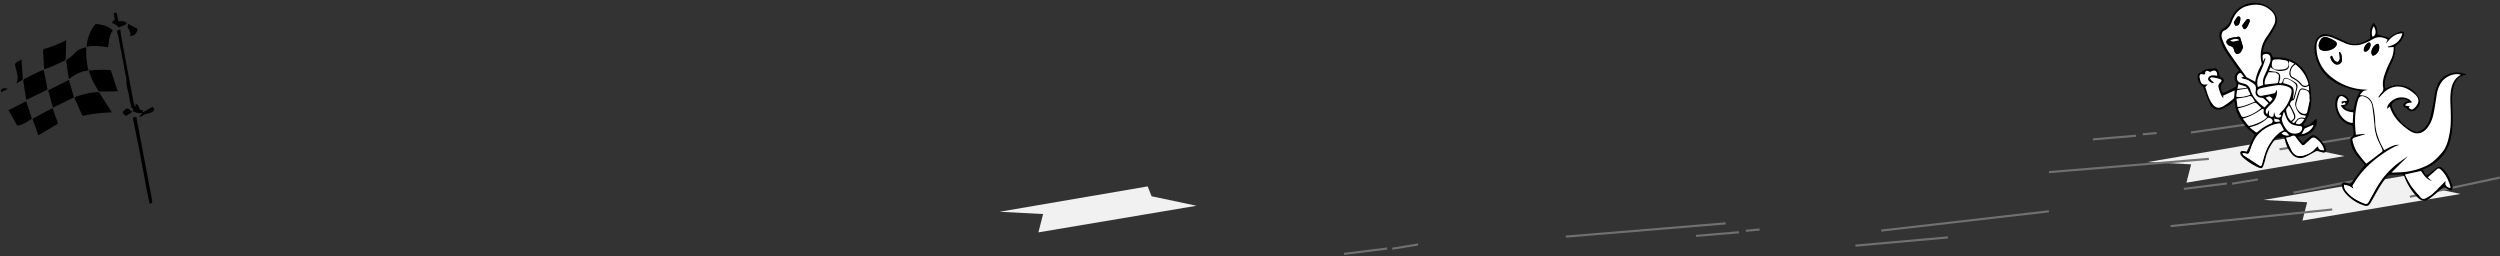 <svg xmlns="http://www.w3.org/2000/svg" width="1164.073" height="119.407" viewBox="0 0 1164.073 119.407"><rect x="0" y="0" width="1164.073" height="119.407" fill="#333333" stroke="none"/><defs><style>.a{fill:#f1f1f1;mix-blend-mode:multiply;isolation:isolate;}.b{fill:none;stroke:#707070;}.c{fill:#fff;}</style></defs><g transform="translate(384.935 0)"><g transform="translate(62.074 0)"><path class="a" d="M19.625,14.595l69.645,6.443L69.977,14.769,74.306,7.1,0,0,19.042,9.681Z" transform="matrix(-0.966, 0.259, -0.259, -0.966, 644.673, 72.67)"/><path class="a" d="M19.625,14.595l69.645,6.443L69.977,14.769,74.306,7.1,0,0,19.042,9.681Z" transform="matrix(-0.966, 0.259, -0.259, -0.966, 110.118, 95.807)"/><path class="a" d="M19.625,14.595l69.645,6.443L69.977,14.769,74.306,7.1,0,0,19.042,9.681Z" transform="matrix(-0.966, 0.259, -0.259, -0.966, 698.693, 90.308)"/><line class="b" y1="10.374" x2="75.011" transform="matrix(-0.999, -0.035, 0.035, -0.999, 638.593, 107.906)"/><line class="b" x1="78.089" y2="8.977" transform="translate(428.926 98.393)"/><line class="b" x1="43.089" y2="3.833" transform="translate(416.926 110.537)"/><line class="b" y1="8.778" x2="74.213" transform="matrix(-0.999, -0.035, 0.035, -0.999, 581.183, 82.745)"/><line class="b" y1="8.778" x2="74.213" transform="matrix(-0.999, -0.035, 0.035, -0.999, 356.183, 112.776)"/><line class="b" y1="11.172" x2="55.859" transform="matrix(-0.999, -0.035, 0.035, -0.999, 670.207, 71.481)"/><line class="b" y1="10.374" x2="44.688" transform="matrix(-0.999, -0.035, 0.035, -0.999, 665.523, 91.28)"/><line class="b" y1="10.374" x2="41.496" transform="matrix(-0.999, -0.035, 0.035, -0.999, 716.564, 93.062)"/><line class="b" y1="8.778" x2="48.678" transform="matrix(-0.999, -0.035, 0.035, -0.999, 621.782, 63.402)"/><line class="b" y1="2.394" x2="11.97" transform="matrix(-0.999, -0.035, 0.035, -0.999, 604.227, 85.945)"/><line class="b" y1="2.394" x2="11.97" transform="matrix(-0.999, -0.035, 0.035, -0.999, 213.227, 116.222)"/><line class="b" y1="3.192" x2="19.95" transform="matrix(-0.999, -0.035, 0.035, -0.999, 589.76, 88.634)"/><line class="b" y1="3.192" x2="19.95" transform="matrix(-0.999, -0.035, 0.035, -0.999, 198.76, 118.911)"/><g transform="translate(635.611 79.867) rotate(-177)"><path d="M31.748,54.027A9.291,9.291,0,0,1,30.635,58.8c-.71,1.439-1.6,2.789-2.355,4.207a30.484,30.484,0,0,0-1.906,3.941A5.718,5.718,0,0,0,27.657,72.9c5.477,6.343,16.293,4.537,19.465-3.2a11.077,11.077,0,0,0,.54-1.283,6.472,6.472,0,0,1,3.162-4.4c1.693-.951,1.889-2.851,1.388-4.692a21.439,21.439,0,0,0-3.89-7.11c-1.885-2.518-3.862-4.968-5.837-7.5.266-.236.532-.456.779-.694a3.5,3.5,0,0,0,.509-4.419c-.667-1.019-.681-1.994.3-2.657A48.207,48.207,0,0,1,49,34.174c.191-.1.833.215.929.467.519,1.356,1.039,2.672-.162,4.078a1.427,1.427,0,0,0,.68,2.485,1.678,1.678,0,0,1,1.185,1.547,4.6,4.6,0,0,0,.571,1.481,1.794,1.794,0,0,0,2.163,1c1.111-.377,2.321-.229,3.314-.565,1.284-.435,2.324-1.585,3.58-2.269.186-.1.251-.5.29-.778a5.568,5.568,0,0,0-2.536-5.038,2.023,2.023,0,0,1-.635-.923c-1.073-2.37-1.966-4.839-3.225-7.1a4.26,4.26,0,0,0-5.9-1.864,19.878,19.878,0,0,0-3.265,2.009A27.279,27.279,0,0,0,43.8,30.651,16.6,16.6,0,0,0,40.275,21.9a21.018,21.018,0,0,0-6.624-6.335c1.1-2.783,2.15-5.461,3.236-8.216.538.057,1.168.173,1.8.181,1.074.012,1.519-.688,1-1.627a4.819,4.819,0,0,0-1.1-1.294A27.323,27.323,0,0,0,31,.23c-1.272-.517-1.88-.171-2.22,1.137a29.651,29.651,0,0,0-.767,3.344,20.83,20.83,0,0,1-3.97,8.928,2.306,2.306,0,0,1-1.194.691c-.881.269-1.792.441-2.879.7-.247-.643-.54-1.388-.819-2.139a13.641,13.641,0,0,0-3.288-5.582A5.094,5.094,0,0,0,9.653,6.285c-1.683.842-3.232,1.95-4.869,2.89A1.786,1.786,0,0,1,3.676,9.3a18.471,18.471,0,0,0-2.367-.53,1.157,1.157,0,0,0-1.22,1.651A6.738,6.738,0,0,0,1.27,12.8a22.547,22.547,0,0,0,3.273,3.07c1.392,1.06,2.322.909,3.619-.276.475-.435.957-.863,1.411-1.318s.868-.932,1.421-1.531l2.674,2.8c-.865.124-1.449.2-2.029.293-2.867.481-6.753,3.192-6.58,7.229a5.015,5.015,0,0,0,.329,1.145,3.5,3.5,0,0,0,.96-.679A7.36,7.36,0,0,1,10.28,20.7a.948.948,0,0,1,.793.181.781.781,0,0,1-.01.728C8.018,26.472,7.658,31.742,8.627,37.228A21.085,21.085,0,0,0,11.25,45a14.345,14.345,0,0,0,11.831,6.9,13.89,13.89,0,0,0,2.573-.016c.978-.112,1.65-.059,1.986,1.109.269.936,1.682,1.42,2.95,1.262C30.937,54.21,31.28,54.12,31.748,54.027Zm2.927-13.956c1.314.593,2.572,1.149,3.817,1.732a1.669,1.669,0,0,1,.561.477c3.047,3.83,6.165,7.608,9.089,11.53a31.179,31.179,0,0,1,2.873,5.252c.726,1.517.5,3.379-.677,4-2.107,1.111-2.979,2.908-3.545,5.025a10.182,10.182,0,0,1-.721,1.672A9.639,9.639,0,0,1,40.4,75c-4.2,1.451-8.208,1.312-11.682-1.849a5.3,5.3,0,0,1-1.368-6.26,50.1,50.1,0,0,1,2.907-5.353,14.971,14.971,0,0,0,1.923-12.523,1.41,1.41,0,0,1,.031-.93A21.907,21.907,0,0,0,34.675,40.071ZM20.159,18.252a15.637,15.637,0,0,0,2.273-1.545,21.638,21.638,0,0,0,6.046-10.19c.391-1.522.7-3.066,1.061-4.595.129-.544.33-1.134,1.068-.719q3.817,2.148,7.6,4.367c.286.169.44.56.656.849a3.407,3.407,0,0,1-1.7-.026c-.93-.263-1.306-.037-1.624.982-.919,2.946-1.526,6.051-3.716,8.458a16.5,16.5,0,0,1-9.035,5.4,1.17,1.17,0,0,1-.987-.264C21.187,20.1,20.687,19.151,20.159,18.252Zm4.96,8.1a4.418,4.418,0,0,0,.194-1.277c-.107-.752.337-.88.868-.9a1.133,1.133,0,0,1,1.274,1.151c.046.577.01,1.16.01,1.74l.2.049.715-1.891a1.948,1.948,0,0,1,.143,2.79,22.829,22.829,0,0,1-1.981,2.247A8.191,8.191,0,0,0,24.3,34.69a10.485,10.485,0,0,0,.156,2.164c.433-.762.605-1.525.978-1.641,1.939-.6,3.919-1.094,5.909-1.512a1.551,1.551,0,0,1,2.013,1.139,1.627,1.627,0,0,1-1.139,2.193,66.54,66.54,0,0,1-6.835,1.716,10.688,10.688,0,0,1-6.133-.281c-1.523-.631-1.853-1.172-1.66-2.8a17.03,17.03,0,0,1,4.27-9.076c.313-.368.578-.777.971-1.311H21.812a1.156,1.156,0,0,1,1.268-1.314C24.744,23.909,24.615,25.306,25.119,26.355ZM52.478,41.938c.629.033,1.124.1,1.613.072a3.325,3.325,0,0,0,1.555-.263,2.218,2.218,0,0,0,1.044-1.377c.04-1.092-1.695-2.239-2.983-1.931a16.6,16.6,0,0,0,1.482,1.282,4.293,4.293,0,0,1,.588.813c-.282.173-.577.511-.842.488a17.116,17.116,0,0,1-3.339-.488c-1.507-.439-1.567-.723-.5-1.933a2.05,2.05,0,0,0,.475-2.171c-.382-1.111-.8-2.216-1.283-3.285a8.452,8.452,0,0,0-1.008-1.4l-.217.129c.063.334.126.668.173.917l-5.164,2.665c0-.968-.024-1.963.014-2.955a1.33,1.33,0,0,1,.307-.881A35.6,35.6,0,0,1,49,27.837c2.019-1.223,3.49-.928,4.9.706,2,2.312,2.787,5.242,3.84,7.791l-1.117,1.325c2.594-.395,3.149-.054,3.83,2.4a5.359,5.359,0,0,1,.205.942c.081.921-.517,1.5-1.388,1.208s-1.066.012-1.139.8c-.078.831-.66,1.124-1.455.8-.326-.132-.63-.319-.944-.481l.049.262c-.678.228-1.422.75-2.018.616C52.818,44,52.6,43,52.478,41.938ZM18.926,14.75c-.7.189-1.052.26-1.383.377a8.364,8.364,0,0,0-.979.428c-1.245.631-1.607.454-2.464-.708a28.184,28.184,0,0,0-2.556-2.852c-.481-.5-.967-.413-1.461.131-.863.951-1.8,1.835-2.7,2.751a1.627,1.627,0,0,1-2.312.241A10.274,10.274,0,0,1,1.482,11.37a12.8,12.8,0,0,1-.5-1.461c1.761-.3,2.764.279,2.873,1.684a6.685,6.685,0,0,0,1.067-.97A10.778,10.778,0,0,1,9.661,7.249C12.352,6.014,14.354,6.426,16,8.9A50.867,50.867,0,0,1,18.926,14.75ZM9.365,37.2c.73.262,1.26.462,1.8.643,1.728.586,2.594.228,3.127-1.509a46.631,46.631,0,0,0,1.245-5.095c.293-1.567-1.468-4.756-2.947-5.364a10.529,10.529,0,0,0-2.255-.4c.25-1.059.268-1.142.949-.995a3.025,3.025,0,0,0,3.258-1.324c.345-.449.714-.88,1.13-1.388l.928.469c-1.727,1.652-1.888,2.365-.849,4.362.683,1.311,1.485,2.56,2.3,3.951-.337.574-.41,1.6-1.56,1.841-.234.049-.466.536-.538.856-.37,1.638-.7,3.284-1.018,4.933a2.111,2.111,0,0,0,.861,2.374,19.45,19.45,0,0,0,3.718,1.837c1.5.5,2.082.079,2.449-1.476.22-.93.727-1.1,1.566-.853-.129.682-.3,1.3-.358,1.936-.194,2.248.654,3.175,2.874,3.266.8.032,1.587.145,2.512.233l-.662,1.654a12.286,12.286,0,0,0-2.673-1.346,7.969,7.969,0,0,0-3.084,0c-2.518.456-3.109,1.4-2.726,3.979a5.374,5.374,0,0,1,0,.651l-2.529-1.036a5.32,5.32,0,0,0,2.1-4.146,2.508,2.508,0,0,0-1.7-2.783,11.249,11.249,0,0,1-2.879-1.815c-1.378-1.365-2.588-2.823-4.748-1.127Zm-.35-4.092-.19-.032c.318-2,.613-4.01.983-6a1.152,1.152,0,0,1,.735-.708c2.15-.523,4.9,2.313,4.467,4.67-.343,1.856-.877,3.676-1.312,5.516a1.233,1.233,0,0,1-1.514,1c-2.3-.193-2.98-.878-3.1-3.159Q9.048,33.75,9.015,33.108Zm20.7-4.766c3.076,1.994,5.668,4.327,6.972,7.795a3.929,3.929,0,0,0,3.132,2.733c.526.1,1.041.253,1.565.364a2.155,2.155,0,0,1,1.826,1.73,2.577,2.577,0,0,1-.882,2.6.855.855,0,0,1-.809.1A18.512,18.512,0,0,1,40.1,42.046l1.222-.408a2.542,2.542,0,0,0-1.107-.505,9.622,9.622,0,0,1-2.473-.647c-2.929-1.7-3.845-1.764-3.491-4.958.184-1.66-1.006-2.706-2.7-2.775a2.227,2.227,0,0,1-1.191-.28c-.849-.637-1.62-1.376-2.418-2.074Zm-1.531-4.293c1.063-1.958,6.161-4.187,8.085-4.648a.685.685,0,0,1,.567.122c.87.951,1.709,1.929,2.68,3.041a28.243,28.243,0,0,0-8.445,4.781c-.672.542-1.086.326-1.044-.513A2.385,2.385,0,0,0,28.184,24.048ZM16.357,49.066a16.874,16.874,0,0,1-6.379-8.438.836.836,0,0,1,.007-.673,2.131,2.131,0,0,1,2.753-.152,13.6,13.6,0,0,0,4.654,3.352,1.854,1.854,0,0,1,.958,1.024A4.614,4.614,0,0,1,16.357,49.066Zm15.032.862.2.054c.088.737.2,1.472.247,2.212a.8.8,0,0,1-.278.616c-1.308.875-3.163.446-3.322-1.052a5.664,5.664,0,0,1-.094-1.9c.324-1.269.863-2.482,1.247-3.738.729-2.391,2.292-4.606,1.487-7.369l2.43-1.038a7.608,7.608,0,0,1-.052,4.774c-.575,1.8-1.325,3.544-1.927,5.336-.366,1.09-.6,2.227-.887,3.343l.353.084Zm10.683-22.75c-1.457.5-2.655.849-3.8,1.318-1.187.483-2.317,1.105-3.5,1.61a1.287,1.287,0,0,1-1.037.043c-.884-.653-1.69-1.409-2.527-2.128a18.787,18.787,0,0,1,7.884-4.645,1.244,1.244,0,0,1,1.069.309C40.848,24.789,41.423,25.964,42.072,27.178Zm-21.488-.349c-.227-.463-.329-.638-.4-.825-1.723-4.454-3.068-5.393-7.762-5.491a.915.915,0,0,1-.676-.559,2.324,2.324,0,0,1,1.065-2.4,4.787,4.787,0,0,1,5.4.353,10.847,10.847,0,0,1,3.131,5.019,1.976,1.976,0,0,1-.026.9c-.11.614-.256,1.222-.4,1.829C20.847,25.963,20.748,26.262,20.584,26.829Zm4.24,24.135c-.57,0-1.036.034-1.5-.007-.853-.076-1.706-.168-2.549-.312a1.277,1.277,0,0,1-.8-.427,2.324,2.324,0,0,1,1.136-3.54A12.573,12.573,0,0,1,25,46.249a2.145,2.145,0,0,1,2.353,2.234c-.061,2.142-.213,2.3-2.313,2.461C24.933,50.952,24.826,50.964,24.824,50.964Zm5.3-11.974c.55,2.281-.818,3.947-1.4,5.8-1,.018-1.994.037-2.99.053-.143,0-.324.039-.421-.032-.513-.372-1.36-.719-1.432-1.178a12.466,12.466,0,0,1,.149-3.23c.021-.192.366-.456.6-.5C26.407,39.582,28.2,39.3,30.121,38.99Zm4.209-8.209c2.656-1.107,5.008-2.577,7.935-2.883q.373,1.989.715,3.816c-1.472.311-2.8.577-4.113.876-.9.2-1.952.854-2.648.578C35.458,32.865,35.03,31.726,34.33,30.781Zm1.8-12.1c-.771.284-1.237.452-1.7.628a15.249,15.249,0,0,0-5.884,3.593c-.442.465-.758.928-1.6.618-.811-.3-1.315-.7-1.292-1.55a1.141,1.141,0,0,1,.454-.861A21.874,21.874,0,0,0,32.318,16.8c.169-.176.624-.324.781-.225C34.074,17.191,35,17.883,36.132,18.684Zm.456,15.2c2.674-1.148,5.164-1.614,6.532-1.191-.077,1.021-.156,2.071-.226,3.008l-4.816,1.014c-.384-.706-.793-1.454-1.2-2.2C36.784,34.327,36.705,34.134,36.588,33.882ZM21.57,40.094c.085,1.93-.6,2.566-2.332,1.9a11.419,11.419,0,0,1-3.175-1.906,2.434,2.434,0,0,1-.619-1.9c.2-1.59.63-3.152.991-4.719a3.408,3.408,0,0,1,.36-.723C15.917,38.6,16.752,38.99,21.57,40.094ZM17.058,22.7c1.632,1.205,2.138,3,2.51,4.74.136.634-.641,1.463-1.094,2.4a9.436,9.436,0,0,1-.871-1.08c-.5-.9-.978-1.814-1.434-2.737C15.4,24.459,15.556,23.864,17.058,22.7ZM11.8,16.781c-.353.759-.712,1.551-1.09,2.333a1.017,1.017,0,0,1-.366.465c-1.277.647-2.568,1.267-3.824,1.881C6.8,19.452,9.248,17.3,11.8,16.781Zm3.049,4.877c-.911,2.173-2.012,2.784-3.928,2.181C12.189,21.377,12.978,20.938,14.852,21.658Zm23.761,15.8.015-.49L42.79,36.3c-.166.9-.272,1.474-.4,2.191ZM29.4,32.877c-1.689.959-2.059.9-3.2-.454l1.132-1.52Zm-11.811-16.9a3.81,3.81,0,0,1,3.576.683C19.679,17.913,19.312,17.845,17.585,15.976Zm7.29,7.579c-.635-.878-2.236.17-2.638-1.345C24.7,21.623,24.886,21.711,24.875,23.555Z" transform="translate(0)"/><path class="c" d="M7.817,0a21.907,21.907,0,0,1-2.46,8.01,1.41,1.41,0,0,0-.031.93A14.971,14.971,0,0,1,3.4,21.464,50.1,50.1,0,0,0,.5,26.817a5.3,5.3,0,0,0,1.368,6.26c3.474,3.161,7.484,3.3,11.682,1.849a9.639,9.639,0,0,0,5.669-5.239,10.183,10.183,0,0,0,.721-1.672c.566-2.118,1.438-3.915,3.545-5.025,1.175-.619,1.4-2.481.677-4a31.183,31.183,0,0,0-2.873-5.252c-2.925-3.922-6.042-7.7-9.089-11.53a1.668,1.668,0,0,0-.561-.477C10.389,1.149,9.131.593,7.817,0ZM14.3,15.783a10.229,10.229,0,0,1,.968-2.377,2.421,2.421,0,0,1,1.7-.991c.477.03,1.171.775,1.3,1.317.3,1.235.785,2.06,2.135,2.256a2.645,2.645,0,0,1,1.091.655,1.407,1.407,0,0,1,0,2.424,4.2,4.2,0,0,1-1.417.713c-1,.272-2.038.381-3.026.674-.62.184-1.015.011-1.218-.5C15.284,18.574,14.8,17.169,14.3,15.783ZM15.317,25.7c-.645,1-1.227,2-1.92,2.908a1.2,1.2,0,0,1-1.072.372,1.159,1.159,0,0,1-.526-1.01,16.652,16.652,0,0,1,1.285-3.073c.205-.372.991-.835,1.191-.716C14.693,24.426,14.9,25.034,15.317,25.7Zm3.91,1.266a19.305,19.305,0,0,1-1.377,2.544c-.58.776-1.514.567-1.591-.389a6.385,6.385,0,0,1,.515-2.837,1.751,1.751,0,0,1,1.477-.7C18.581,25.614,18.838,26.377,19.227,26.963Z" transform="translate(26.858 40.071)"/><path class="c" d="M0,17.189c.529.9,1.029,1.845,1.636,2.715a1.17,1.17,0,0,0,.987.264,16.5,16.5,0,0,0,9.035-5.4c2.19-2.406,2.8-5.511,3.716-8.457.318-1.019.693-1.245,1.624-.982a3.408,3.408,0,0,0,1.7.026c-.215-.288-.37-.68-.656-.849Q14.268,2.285,10.448.14C9.71-.275,9.509.314,9.38.859c-.364,1.529-.67,3.072-1.061,4.595a21.638,21.638,0,0,1-6.046,10.19A15.641,15.641,0,0,1,0,17.189Z" transform="translate(20.159 1.064)"/><path class="c" d="M7.58,2.39C7.076,1.34,7.206-.056,5.541,0A1.156,1.156,0,0,0,4.273,1.316H5.291c-.393.534-.658.943-.971,1.311A17.03,17.03,0,0,0,.05,11.7c-.193,1.627.137,2.167,1.66,2.8a10.688,10.688,0,0,0,6.133.281,66.535,66.535,0,0,0,6.835-1.716,1.627,1.627,0,0,0,1.139-2.193A1.551,1.551,0,0,0,13.8,9.735c-1.99.419-3.969.909-5.909,1.512-.372.116-.544.879-.978,1.641a10.488,10.488,0,0,1-.156-2.164A8.191,8.191,0,0,1,9.005,6.3a22.824,22.824,0,0,0,1.981-2.247,1.948,1.948,0,0,0-.143-2.79l-.715,1.891-.2-.049c0-.58.037-1.163-.009-1.74A1.133,1.133,0,0,0,8.643.215c-.531.018-.975.146-.868.9A4.417,4.417,0,0,1,7.58,2.39Z" transform="translate(17.539 23.966)"/><path class="c" d="M8.417,14.852c.117,1.06.339,2.058,1.291,2.273.6.134,1.34-.388,2.018-.616l-.049-.262c.314.163.618.349.944.482.794.321,1.377.028,1.455-.8.073-.785.268-1.09,1.139-.8s1.468-.287,1.388-1.208a5.363,5.363,0,0,0-.205-.942c-.681-2.459-1.237-2.8-3.83-2.4l1.117-1.325c-1.054-2.55-1.84-5.479-3.84-7.791C8.429-.177,6.958-.472,4.939.751A35.608,35.608,0,0,0,.328,4.536a1.33,1.33,0,0,0-.307.881C-.016,6.41.007,7.4.007,8.372L5.171,5.707c-.047-.249-.11-.583-.173-.917l.217-.129a8.452,8.452,0,0,1,1.008,1.4c.487,1.069.9,2.174,1.283,3.285a2.05,2.05,0,0,1-.475,2.171c-1.063,1.21-1,1.495.5,1.933a17.115,17.115,0,0,0,3.339.488c.265.022.561-.316.842-.488a4.292,4.292,0,0,0-.588-.813,16.589,16.589,0,0,1-1.482-1.282c1.288-.307,3.023.839,2.983,1.931a2.218,2.218,0,0,1-1.044,1.377,3.326,3.326,0,0,1-1.555.263C9.541,14.951,9.046,14.884,8.417,14.852Z" transform="translate(44.061 27.086)"/><path class="c" d="M17.944,8.176A50.869,50.869,0,0,0,15.02,2.322C13.372-.149,11.37-.561,8.679.674A10.778,10.778,0,0,0,3.94,4.048a6.684,6.684,0,0,1-1.067.97C2.764,3.613,1.761,3.039,0,3.334A12.8,12.8,0,0,0,.5,4.8,10.274,10.274,0,0,0,4.088,8.543,1.627,1.627,0,0,0,6.4,8.3c.9-.916,1.839-1.8,2.7-2.751.494-.544.979-.626,1.461-.131a28.177,28.177,0,0,1,2.556,2.852c.857,1.163,1.218,1.339,2.464.708a8.36,8.36,0,0,1,.979-.428C16.892,8.436,17.239,8.365,17.944,8.176Z" transform="translate(0.982 6.575)"/><path class="c" d="M0,15.435l.292,2.323c2.16-1.7,3.37-.238,4.748,1.127A11.25,11.25,0,0,0,7.918,20.7a2.508,2.508,0,0,1,1.7,2.783,5.32,5.32,0,0,1-2.1,4.146l2.529,1.036a5.375,5.375,0,0,0,0-.651c-.383-2.575.209-3.523,2.726-3.979a7.969,7.969,0,0,1,3.084,0,12.286,12.286,0,0,1,2.673,1.346l.662-1.654c-.924-.088-1.717-.2-2.512-.233-2.221-.091-3.068-1.019-2.874-3.266.054-.632.228-1.254.358-1.936-.839-.244-1.346-.078-1.566.853-.368,1.555-.951,1.979-2.449,1.476A19.452,19.452,0,0,1,6.43,18.787a2.112,2.112,0,0,1-.861-2.374c.317-1.649.648-3.3,1.019-4.933.072-.32.3-.807.538-.856,1.15-.24,1.223-1.267,1.56-1.841-.816-1.392-1.619-2.64-2.3-3.951-1.039-2-.878-2.711.849-4.362L6.3,0c-.415.508-.784.939-1.13,1.388A3.025,3.025,0,0,1,1.916,2.711c-.681-.147-.7-.064-.949.995a10.529,10.529,0,0,1,2.255.4c1.479.608,3.24,3.8,2.947,5.364a46.636,46.636,0,0,1-1.245,5.095c-.533,1.737-1.4,2.1-3.127,1.509C1.26,15.9.73,15.7,0,15.435Z" transform="translate(9.365 21.765)"/><path class="c" d="M.19,6.806q.034.642.068,1.284c.121,2.281.8,2.966,3.1,3.159a1.232,1.232,0,0,0,1.514-1c.435-1.839.97-3.66,1.312-5.516C6.62,2.376,3.868-.46,1.718.063A1.152,1.152,0,0,0,.983.771c-.37,1.993-.665,4-.983,6Z" transform="translate(8.826 26.302)"/><path class="c" d="M1.774,0,0,2.057c.8.7,1.57,1.437,2.418,2.074a2.227,2.227,0,0,0,1.191.28c1.7.069,2.888,1.115,2.7,2.775-.354,3.194.562,3.261,3.491,4.958a9.621,9.621,0,0,0,2.473.647,2.542,2.542,0,0,1,1.107.505l-1.222.408a18.5,18.5,0,0,0,1.416,1.614.855.855,0,0,0,.809-.1,2.577,2.577,0,0,0,.882-2.6,2.155,2.155,0,0,0-1.826-1.73c-.524-.111-1.039-.264-1.565-.364A3.929,3.929,0,0,1,8.746,7.794C7.442,4.327,4.85,1.994,1.774,0Z" transform="translate(27.941 28.342)"/><path class="c" d="M0,4.664A2.385,2.385,0,0,1,1.844,7.447c-.043.839.371,1.054,1.044.513a28.242,28.242,0,0,1,8.445-4.781C10.36,2.067,9.521,1.088,8.652.137A.685.685,0,0,0,8.085.015C6.161.477,1.063,2.705,0,4.664Z" transform="translate(28.184 19.385)"/><path class="c" d="M6.446,9.7A4.614,4.614,0,0,0,8.438,4.809,1.854,1.854,0,0,0,7.48,3.786,13.6,13.6,0,0,1,2.827.433,2.132,2.132,0,0,0,.074.585a.836.836,0,0,0-.007.673A16.874,16.874,0,0,0,6.446,9.7Z" transform="translate(9.911 39.37)"/><path class="c" d="M3.3,12.214,2.71,13.538l-.353-.084c.291-1.116.521-2.253.887-3.343C3.845,8.318,4.6,6.574,5.17,4.774A7.609,7.609,0,0,0,5.222,0L2.792,1.038C3.6,3.8,2.035,6.016,1.305,8.407.922,9.663.382,10.876.059,12.145a5.664,5.664,0,0,0,.094,1.9c.159,1.5,2.014,1.927,3.322,1.052a.8.8,0,0,0,.278-.616C3.706,13.74,3.593,13,3.5,12.268Z" transform="translate(28.09 37.715)"/><path class="c" d="M10.865,3.82C10.215,2.606,9.641,1.431,8.952.327A1.244,1.244,0,0,0,7.884.018,18.787,18.787,0,0,0,0,4.663c.836.719,1.643,1.476,2.527,2.128a1.287,1.287,0,0,0,1.037-.043c1.179-.505,2.309-1.127,3.5-1.61C8.21,4.67,9.408,4.319,10.865,3.82Z" transform="translate(31.208 23.358)"/><path class="c" d="M8.876,9.948c.163-.567.262-.865.334-1.17.144-.607.289-1.216.4-1.829a1.975,1.975,0,0,0,.026-.9A10.847,10.847,0,0,0,6.505,1.027,4.787,4.787,0,0,0,1.1.674a2.324,2.324,0,0,0-1.065,2.4.915.915,0,0,0,.676.559c4.694.1,6.039,1.037,7.762,5.491C8.547,9.31,8.649,9.485,8.876,9.948Z" transform="translate(11.708 16.881)"/><path class="c" d="M5.254,4.724s.108-.012.215-.02c2.1-.158,2.252-.319,2.313-2.461A2.145,2.145,0,0,0,5.429.009a12.572,12.572,0,0,0-3.881.43A2.324,2.324,0,0,0,.412,3.979a1.277,1.277,0,0,0,.8.427c.843.144,1.7.236,2.549.312C4.218,4.758,4.685,4.724,5.254,4.724Z" transform="translate(19.57 46.24)"/><path class="c" d="M6.309,0C4.389.314,2.594.593.807.918c-.23.042-.574.307-.6.5a12.463,12.463,0,0,0-.149,3.23C.135,5.1.982,5.451,1.5,5.823c.1.07.278.034.421.032,1-.016,1.994-.035,2.99-.053C5.49,3.947,6.858,2.281,6.309,0Z" transform="translate(23.813 38.99)"/><path class="c" d="M0,2.883c.7.945,1.128,2.084,1.888,2.386.7.276,1.746-.373,2.648-.578,1.317-.3,2.642-.564,4.113-.876Q8.307,1.986,7.935,0C5.008.306,2.656,1.776,0,2.883Z" transform="translate(34.33 27.897)"/><path class="c" d="M10.475,2.142C9.344,1.341,8.416.649,7.442.032c-.157-.1-.612.049-.782.225A21.874,21.874,0,0,1,.455,4.571,1.141,1.141,0,0,0,0,5.432c-.023.854.482,1.251,1.292,1.55.838.309,1.155-.153,1.6-.618A15.249,15.249,0,0,1,8.774,2.771C9.238,2.595,9.7,2.427,10.475,2.142Z" transform="translate(25.657 16.542)"/><path class="c" d="M0,1.345c.117.252.2.444.294.626.4.751.813,1.5,1.2,2.2L6.306,3.162c.07-.937.15-1.987.226-3.008C5.164-.269,2.674.2,0,1.345Z" transform="translate(36.588 32.538)"/><path class="c" d="M6.14,7.348C1.321,6.244.486,5.856,1.364,0A3.406,3.406,0,0,0,1,.723C.644,2.29.217,3.852.014,5.442a2.434,2.434,0,0,0,.619,1.9A11.419,11.419,0,0,0,3.808,9.244C5.537,9.913,6.225,9.278,6.14,7.348Z" transform="translate(15.43 32.746)"/><path class="c" d="M1.343,0c-1.5,1.167-1.66,1.762-.89,3.319.456.923.932,1.838,1.434,2.737a9.439,9.439,0,0,0,.871,1.08c.454-.932,1.23-1.762,1.094-2.4C3.481,3,2.975,1.205,1.343,0Z" transform="translate(15.715 22.697)"/><path class="c" d="M5.28,0C2.724.521.282,2.671,0,4.679,1.256,4.065,2.547,3.446,3.824,2.8a1.016,1.016,0,0,0,.366-.465C4.568,1.551,4.927.759,5.28,0Z" transform="translate(6.523 16.781)"/><path class="c" d="M3.928.313C2.054-.407,1.266.032,0,2.494,1.916,3.1,3.017,2.486,3.928.313Z" transform="translate(10.924 21.345)"/><path class="c" d="M0,1.152,3.771,2.191C3.9,1.474,4.01.9,4.176,0L.015.662Z" transform="translate(38.613 36.303)"/><path class="c" d="M3.2,1.974,1.132,0,0,1.52C1.144,2.877,1.514,2.933,3.2,1.974Z" transform="translate(26.193 30.903)"/><path class="c" d="M0,.181C1.727,2.051,2.094,2.119,3.576.864A3.81,3.81,0,0,0,0,.181Z" transform="translate(17.585 15.795)"/><path class="c" d="M2.638,1.667C2.649-.177,2.46-.265,0,.322.4,1.837,2,.789,2.638,1.667Z" transform="translate(22.237 21.888)"/><path d="M0,3.37C.506,4.756.989,6.161,1.537,7.541c.2.511.6.683,1.218.5.988-.293,2.03-.4,3.026-.674A4.2,4.2,0,0,0,7.2,6.654a1.407,1.407,0,0,0,0-2.424A2.645,2.645,0,0,0,6.1,3.575c-1.35-.2-1.839-1.021-2.135-2.256C3.839.777,3.145.031,2.668,0a2.421,2.421,0,0,0-1.7.991A10.229,10.229,0,0,0,0,3.37ZM6.141,6.115c-1.921,1.067-3.7,1.2-4.1.271C3.377,6.292,4.564,5.182,6.141,6.115Z" transform="translate(41.153 52.483)"/><path d="M3.532,1.539C3.112.876,2.908.267,2.49.019,2.29-.1,1.5.363,1.3.735A16.65,16.65,0,0,0,.014,3.808,1.159,1.159,0,0,0,.54,4.819a1.2,1.2,0,0,0,1.072-.372C2.3,3.534,2.887,2.537,3.532,1.539Z" transform="translate(38.643 64.229)"/><path d="M2.982,1.385C2.593.8,2.336.036,2.007,0A1.751,1.751,0,0,0,.53.7,6.385,6.385,0,0,0,.014,3.541C.091,4.5,1.025,4.705,1.6,3.929A19.3,19.3,0,0,0,2.982,1.385Z" transform="translate(43.103 65.649)"/><path class="c" d="M4.1.371C2.52-.562,1.333.548,0,.642.4,1.576,2.176,1.438,4.1.371Z" transform="translate(43.197 58.228)"/></g><g transform="translate(698.281 98.163) rotate(-177)"><path d="M26.572,49.87a9.982,9.982,0,0,0,1.768-1.1c.791-.744.544-1.591-.436-2.072a13.041,13.041,0,0,1-1.444-.924,2.526,2.526,0,0,0-3.555.2c-1.941,1.908-2.419,3.629-.924,5.917a10.808,10.808,0,0,0,15.168,3.254A2.195,2.195,0,0,1,37.542,55a8.687,8.687,0,0,1,.033,5.09c-.7,2.425-1.473,4.84-2.395,7.189a14.251,14.251,0,0,0-1.252,7.051,1.478,1.478,0,0,1-.58,1.072,9.258,9.258,0,0,0-2.987,4.283,2.811,2.811,0,0,0,.1,2.062c.139.265,1.257.252,1.787.026a23.733,23.733,0,0,0,3.485-1.907,5.981,5.981,0,0,0,1.14-1.169L42.545,80c.181,1.736.141,3.8,2.092,5.32a7.879,7.879,0,0,0,1.308-3.342,8.166,8.166,0,0,0-.033-2.175c-.22-1.835-.218-1.791,1.425-2.793,2.954-1.8,5.99-2.727,9.386-1.274,1.9.814,3.813,1.624,5.764,2.312a14.386,14.386,0,0,0,3.568.807A4.589,4.589,0,0,0,71.208,75.1a12.2,12.2,0,0,0-.478-6.905c-2.7-8.724-9.367-12.556-17.689-14.327-1.232-.262-2.494-.388-3.789-.584C49.816,51.873,50.5,50.472,50.93,49s.6-3,.9-4.542a4.443,4.443,0,0,1,4.521,1.266A2.458,2.458,0,0,0,54.4,47.383a2.015,2.015,0,0,0,.715,2.686,3.5,3.5,0,0,0,3.624.849c1.257-.536,1.542-1.77,1.684-3.058.483-4.377-3-10.108-7.857-10.685-.334-.039-.759-.551-.874-.925a16.986,16.986,0,0,1-.37-2.267c-.15-.922-.363-1.82.877-2.252.224-.078.4-.719.359-1.074a12.06,12.06,0,0,0-2.852-6.784C48.252,22.2,46.744,20.581,45.313,19l6.214-9.3a17.123,17.123,0,0,0,2.4.655c1.183.159,1.831-.523,1.482-1.65a8.068,8.068,0,0,0-1.432-2.824A19.216,19.216,0,0,0,44.906.24C43.159-.32,42.385.073,41.553,1.7c-1.372,2.693-2.662,5.43-4.11,8.081a39.584,39.584,0,0,1-2.974,4.5,2.364,2.364,0,0,1-1.49.8c-1.675.2-3.37.2-5.047.377a1.134,1.134,0,0,1-1.37-.806,27.463,27.463,0,0,0-6.469-9.275c-2.146-1.913-3.766-2.128-5.99-.271C11.935,6.919,9.936,8.932,7.812,10.9c-.59-.382-1.29-.91-2.053-1.315-1.216-.645-2.04-.062-1.942,1.315a.415.415,0,0,0,.01.114c1.224,3.16,2.479,6.313,5.362,8.4,1.111.8,1.788.695,2.881-.242C13.438,18,14.8,16.816,16.314,15.5l1.932,2.724c-.454.231-.78.4-1.106.561A19.8,19.8,0,0,0,5.64,35.1c-.643,5.4.12,10.713.546,16.064a22.944,22.944,0,0,1-.414,6.614C5.15,60.642,3.522,62.869,0,63.433a10.28,10.28,0,0,0,7.641.216,9.5,9.5,0,0,0,5.873-5.92c.98-2.678.973-5.487,1.352-8.25.368-2.692.8-5.384,1.42-8.027a8.2,8.2,0,0,1,3.609-5.027,3.645,3.645,0,0,1,3.815-.348A20.078,20.078,0,0,1,34.142,47.062a1.293,1.293,0,0,1-.057,1.038C32.475,50.438,28.413,51.275,26.572,49.87Zm4.38,31.23c.8-3.72,3.165-5.566,6.517-6.466l-.217-.387-2.53.288a11.8,11.8,0,0,1,.906-5.915c.645-1.558,1.333-3.1,1.867-4.7.905-2.7,1.747-5.448,1.107-8.336a2.54,2.54,0,0,1,.64-2.569,13.062,13.062,0,0,0,1.349-2.15l-.33-.188c-.6.686-1.189,1.388-1.811,2.056a9.8,9.8,0,0,1-5.816,3.449c-3.509.487-6.377-.993-8.977-3.084-2.492-2-2.232-4.228-.026-6.489.874-.9,1.613-.811,2.592.138l-.534.572,2.21.328c-.669,1.495-1.961,1.324-3.075,1.495.781,1.966,4.464,2.832,7.162,1.741,2.555-1.033,4.721-3.743,4.121-5.245l-1.07,1.153c-1.81-4.939-5.389-8.062-9.644-10.689-3.338-2.061-6.217-1.277-8.395,1.744A14.558,14.558,0,0,0,14.7,43.4c-.638,3.224-.818,6.539-1.217,9.813a13.74,13.74,0,0,1-2.128,6.489c-1.911,2.707-5.751,4.33-8.589,3.564,3.244-2,4.112-5.168,4.311-8.593a35.412,35.412,0,0,0-.17-5.159c-.4-4.472-.91-8.929-.352-13.434.434-3.5,1.047-6.885,3.339-9.758,1.973-2.473,3.994-4.812,6.9-6.3A31.518,31.518,0,0,1,27.8,16.563c1.6-.176,3.211-.293,4.809-.436l-7.216,7.959c1.112-.775,2.217-1.612,3.287-2.491A39.371,39.371,0,0,0,39.058,9.119c1.149-2.249,2.213-4.54,3.322-6.809C43.073.891,43.388.745,44.912,1.25c.836.278,1.653.618,2.458.975a16.182,16.182,0,0,1,6.37,4.8,7.075,7.075,0,0,1,.723,2.306,14.28,14.28,0,0,1-2.336-.47A19.078,19.078,0,0,1,49.7,7.512c.818,1.393.848,1.411.176,2.555a41.677,41.677,0,0,1-7.4,9.915,56.977,56.977,0,0,1-10.6,8.23,23.542,23.542,0,0,1-2.266.985c2.779.172,4.745-1.671,6.972-2.768,2.613,4.025,4.53,8.158,4.858,12.973A41.087,41.087,0,0,0,42.9,47.064,5.559,5.559,0,0,0,47.27,51.2a15.541,15.541,0,0,0,1.937.169A8.726,8.726,0,0,1,47.718,53.3a6.948,6.948,0,0,1-2.059.652,6.617,6.617,0,0,0,1.766.12A26.67,26.67,0,0,1,65,60.755a17.17,17.17,0,0,1,5.536,11.8c.353,4.12-2.12,6.056-6.142,5.147a18.045,18.045,0,0,1-2.293-.748c-1.4-.521-2.79-1.077-4.187-1.61a11.14,11.14,0,0,0-8.1-.375,24.238,24.238,0,0,0-5.086,2.612c-2.324,1.594-4.559,1.451-7,.287l.624-2.052C36.548,78.424,34.7,80.847,30.953,81.1ZM50.12,32.883c.117.852.239,1.676.343,2.5A36.714,36.714,0,0,1,49.94,49.1c-.439,1.738-1.55,2.213-3.238,1.517a5.386,5.386,0,0,1-3.476-4.006c-.6-3.041-1.169-6.1-1.548-9.172a19.846,19.846,0,0,0-2.323-7.29c-.65-1.175-1.311-2.345-1.9-3.548a1.069,1.069,0,0,1,.05-.973c2.246-1.951,4.534-3.854,7.068-5.984a66.9,66.9,0,0,1,4.894,5.6,20.351,20.351,0,0,1,2.011,4.709c.284.757-.041,1.3-.861,1.579-1.575.539-3.129,1.14-4.691,1.716l.027.253ZM7.272,13.636c.588-.7.957-1.18,1.362-1.622,1.526-1.666,3-3.381,4.621-4.956a15.542,15.542,0,0,1,2.9-2.023,1.824,1.824,0,0,1,2.411.384c1.571,1.67,3.224,3.283,4.619,5.092A53.717,53.717,0,0,1,26.3,15.55l-7.355,2.029c-1.227-1.7-2.6-3.64-5.35-4.431l2.031,1.637c-1.369,1.331-2.691,2.551-3.93,3.851a1.146,1.146,0,0,1-1.842.1c-2.441-1.939-3.762-4.6-4.88-7.4a2.889,2.889,0,0,1-.015-.984C6.963,10.844,7.5,11.536,7.272,13.636ZM57.4,46.817c-.608.393-.9.723-1.189.722-.206,0-.409-.45-.613-.7a8.376,8.376,0,0,1,1.036-.435,12.234,12.234,0,0,1,1.277-.22c-1.424-2.371-3.625-2.879-6.033-2.993V38.334c.111-.046.183-.1.25-.1,5.157.339,9.018,7.013,6.68,11.616a1.461,1.461,0,0,1-1.248.623,5.844,5.844,0,0,1-1.963-1.083,2.65,2.65,0,0,1-.582-.929c.978-.172,1.766-.289,2.53-.494A7.959,7.959,0,0,0,57.4,46.817ZM44.429,83.7c-1.439-2.168-1.25-4.365.379-4.842A5.651,5.651,0,0,1,44.429,83.7Z" transform="translate(0)"/><path class="c" d="M28.185,80.115c3.743-.253,5.6-2.676,7.4-5.281l-.624,2.052c2.438,1.164,4.673,1.306,7-.287a24.239,24.239,0,0,1,5.086-2.612,11.14,11.14,0,0,1,8.1.375c1.4.532,2.785,1.089,4.187,1.61a18.045,18.045,0,0,0,2.293.748c4.022.909,6.5-1.027,6.142-5.147a17.17,17.17,0,0,0-5.536-11.8,26.67,26.67,0,0,0-17.575-6.687,6.617,6.617,0,0,1-1.766-.12,6.949,6.949,0,0,0,2.059-.652,8.727,8.727,0,0,0,1.489-1.925,15.537,15.537,0,0,1-1.937-.169,5.559,5.559,0,0,1-4.369-4.139,41.087,41.087,0,0,1-1.458-7.662c-.328-4.815-2.245-8.947-4.858-12.973-2.227,1.1-4.193,2.94-6.972,2.768a23.541,23.541,0,0,0,2.266-.985A56.977,56.977,0,0,0,39.714,19a41.677,41.677,0,0,0,7.4-9.915c.672-1.144.642-1.162-.176-2.555A19.078,19.078,0,0,0,49.36,7.873a14.28,14.28,0,0,0,2.336.47,7.074,7.074,0,0,0-.723-2.306,16.182,16.182,0,0,0-6.37-4.8c-.8-.357-1.622-.7-2.458-.975-1.524-.505-1.839-.359-2.532,1.06C38.5,3.594,37.439,5.886,36.291,8.134A39.371,39.371,0,0,1,25.915,20.61c-1.07.879-2.175,1.716-3.287,2.491l7.216-7.959c-1.6.143-3.207.26-4.809.436a31.518,31.518,0,0,0-11.006,3.463c-2.907,1.49-4.927,3.829-6.9,6.3C4.835,28.216,4.223,31.6,3.789,35.1c-.558,4.5-.044,8.962.352,13.434a35.412,35.412,0,0,1,.17,5.159c-.2,3.425-1.067,6.591-4.311,8.593,2.838.766,6.678-.858,8.589-3.564a13.74,13.74,0,0,0,2.128-6.489c.4-3.273.579-6.588,1.217-9.813a14.558,14.558,0,0,1,2.3-5.559c2.177-3.021,5.056-3.8,8.395-1.744,4.255,2.627,7.835,5.751,9.644,10.689l1.07-1.153c.6,1.5-1.566,4.212-4.12,5.245-2.7,1.091-6.381.225-7.162-1.741,1.115-.171,2.407,0,3.075-1.495l-2.21-.328.534-.572c-.978-.949-1.718-1.034-2.592-.138-2.206,2.261-2.466,4.486.026,6.489,2.6,2.09,5.468,3.571,8.977,3.084a9.8,9.8,0,0,0,5.816-3.449c.623-.668,1.209-1.37,1.811-2.056l.33.188a13.062,13.062,0,0,1-1.349,2.15,2.54,2.54,0,0,0-.64,2.569c.64,2.888-.2,5.637-1.107,8.336-.535,1.6-1.223,3.141-1.867,4.7a11.8,11.8,0,0,0-.906,5.915l2.53-.288.217.387C31.35,74.549,28.98,76.4,28.185,80.115ZM64.241,69.993c.7.291,1.682.386,2.039.909.935,1.372.49,2.868-.21,4.254a2.427,2.427,0,0,1-2.927,1.286,14.842,14.842,0,0,1-3.7-1.468c-1.262-.708-1.316-1.788-.332-2.864C60.464,70.634,62.238,70.275,64.241,69.993Zm-25.63,3.028A3.981,3.981,0,0,1,40.22,69.6c.348-.291,1.093-.67,1.229-.546a2.167,2.167,0,0,1,.712,1.423,4.69,4.69,0,0,1-1.88,3.782c-.915.7-1.446.459-1.628-.693A5.016,5.016,0,0,1,38.611,73.022ZM57.19,69.745l-.182.233c-.281-.247-.731-.448-.813-.75a11.187,11.187,0,0,1-.582-3.1,2.249,2.249,0,0,1,3.406-1.766,4.634,4.634,0,0,1,2.039,2.812c.08.228-.167.57-.262.859-.237-.153-.553-.253-.693-.468a8.4,8.4,0,0,0-.958-1.666c-.409-.379-1.27-.775-1.619-.586a2.139,2.139,0,0,0-.843,1.633A14.3,14.3,0,0,0,57.19,69.745Zm-11.446,1.88a4.4,4.4,0,0,1-1.732,3.212c-.748.472-1.136.174-1.3-.588a3.848,3.848,0,0,1,1.714-3.385C45.2,70.517,45.726,70.823,45.744,71.625Z" transform="translate(2.767 0.985)"/><path class="c" d="M12.759,13.236l-4.169.62L8.562,13.6c1.562-.576,3.116-1.178,4.691-1.716.82-.28,1.146-.822.861-1.579A20.35,20.35,0,0,0,12.1,5.6,66.9,66.9,0,0,0,7.209,0C4.675,2.13,2.387,4.033.141,5.984a1.069,1.069,0,0,0-.05.973c.593,1.2,1.254,2.373,1.9,3.548A19.846,19.846,0,0,1,4.317,17.8c.379,3.075.944,6.131,1.548,9.172a5.386,5.386,0,0,0,3.476,4.006c1.688.7,2.8.221,3.238-1.517A36.713,36.713,0,0,0,13.1,15.739C13,14.912,12.876,14.089,12.759,13.236Z" transform="translate(37.361 19.646)"/><path class="c" d="M2.347,8.9C2.575,6.8,2.038,6.1.038,5.609a2.889,2.889,0,0,0,.015.984c1.118,2.8,2.438,5.459,4.88,7.4a1.146,1.146,0,0,0,1.842-.1c1.239-1.3,2.562-2.52,3.93-3.851L8.674,8.409c2.749.791,4.122,2.733,5.35,4.431l7.355-2.029a53.717,53.717,0,0,0-3.114-5.039C16.869,3.963,15.215,2.35,13.644.68A1.824,1.824,0,0,0,11.233.3a15.541,15.541,0,0,0-2.9,2.023C6.713,3.893,5.235,5.608,3.709,7.274,3.3,7.717,2.935,8.193,2.347,8.9Z" transform="translate(4.925 4.74)"/><path class="c" d="M5.523,8.581a7.957,7.957,0,0,1,.144,1.152c-.764.205-1.552.322-2.53.494a2.65,2.65,0,0,0,.582.929A5.844,5.844,0,0,0,5.682,12.24a1.461,1.461,0,0,0,1.248-.623C9.268,7.013,5.407.34.25,0,.183,0,.111.053,0,.1V4.958c2.408.114,4.609.622,6.033,2.993a12.233,12.233,0,0,0-1.277.22,8.376,8.376,0,0,0-1.036.435c.2.248.408.7.613.7C4.623,9.3,4.915,8.975,5.523,8.581Z" transform="translate(51.875 38.236)"/><path class="c" d="M.971,4.842A5.651,5.651,0,0,0,1.349,0C-.279.476-.468,2.674.971,4.842Z" transform="translate(43.459 78.858)"/><path d="M5.811,0C3.807.282,2.033.641.683,2.117-.3,3.193-.248,4.272,1.015,4.981a14.842,14.842,0,0,0,3.7,1.468A2.427,2.427,0,0,0,7.639,5.163c.7-1.386,1.145-2.882.21-4.254C7.493.386,6.509.291,5.811,0Z" transform="translate(61.198 70.978)"/><path d="M.006,4a5.018,5.018,0,0,0,.042.54c.181,1.152.713,1.4,1.628.693a4.69,4.69,0,0,0,1.88-3.782A2.167,2.167,0,0,0,2.844.024C2.708-.1,1.963.279,1.615.57A3.981,3.981,0,0,0,.006,4Z" transform="translate(41.373 70.01)"/><path d="M1.578,5.679a14.3,14.3,0,0,1-.507-2.8,2.139,2.139,0,0,1,.843-1.633c.35-.189,1.21.208,1.619.586A8.4,8.4,0,0,1,4.49,3.5c.139.215.456.315.693.468.1-.289.343-.632.262-.859A4.634,4.634,0,0,0,3.407.3,2.249,2.249,0,0,0,0,2.063a11.187,11.187,0,0,0,.582,3.1c.082.3.532.5.813.75Z" transform="translate(58.38 65.051)"/><path d="M3.071.9C3.053.1,2.522-.205,1.748.141A3.848,3.848,0,0,0,.034,3.526c.169.762.557,1.061,1.3.588A4.4,4.4,0,0,0,3.071.9Z" transform="translate(45.44 71.707)"/></g><line class="b" y1="0.798" x2="6.384" transform="matrix(-0.999, -0.035, 0.035, -0.999, 557.128, 62.742)"/><line class="b" y1="0.798" x2="6.384" transform="matrix(-0.999, -0.035, 0.035, -0.999, 372.285, 107.681)"/><line class="b" y1="2.394" x2="19.95" transform="matrix(-0.999, -0.035, 0.035, -0.999, 547.447, 65.598)"/><line class="b" y1="2.394" x2="19.95" transform="matrix(-0.999, -0.035, 0.035, -0.999, 362.604, 110.537)"/></g><g transform="translate(-283.271 75.918) rotate(149)"><path d="M0,0C0,.484,0,.886,0,1.288c.07,3.052.156,6.1.2,9.156a1.086,1.086,0,0,0,.751,1.114,37.988,37.988,0,0,0,9.749,3.233c.533.084.705-.027.769-.577.313-2.691.669-5.376,1.015-8.063.042-.329.077-.592-.35-.737A71.834,71.834,0,0,1,.283.094,2.124,2.124,0,0,0,0,0Z" transform="translate(30.395 45.838)"/><path d="M14.151.986,3.229,0,0,8.812c.826.137,1.677.332,2.538.412q3.742.347,7.491.6a.909.909,0,0,0,.74-.37c1.157-2.792,2.27-5.6,3.39-8.41C14.173,1.011,14.147.962,14.151.986Z" transform="translate(47.308 70.276)"/><path d="M8.895,15.11c.279-1.586.656-3.148.806-4.731.172-1.817.158-3.653.184-5.481A.928.928,0,0,0,9.519,4.2C7.15,2.8,4.762,1.427,2.377.048A1.043,1.043,0,0,0,2.169,0c-.082.525-.133,1.053-.249,1.567q-.9,4-1.838,7.983c-.075.321-.2.589.172.817a55.6,55.6,0,0,0,8.319,4.678A2.646,2.646,0,0,0,8.895,15.11Z" transform="translate(20.685 52.772)"/><path d="M0,7.808A46.285,46.285,0,0,1,10.667,9.5a.855.855,0,0,0,1.157-.528c1.085-2.111,2.218-4.2,3.325-6.3.2-.379.36-.778.579-1.255C14.491,1.176,13.312.87,12.114.713c-2.195-.288-4.4-.5-6.6-.71A.918.918,0,0,0,4.782.3C3.219,2.676,1.691,5.079.155,7.477A3.6,3.6,0,0,0,0,7.808Z" transform="translate(31.251 77.76)"/><path d="M4.706,0A37.328,37.328,0,0,1,0,9.8c1.746.552,3.45,1.094,5.2.59a23.567,23.567,0,0,1,5.471-.879.836.836,0,0,0,.63-.342c1.122-2.583,2.209-5.182,3.219-7.906C11.118,1.592,7.854,1.556,4.706,0Z" transform="translate(24.934 68.081)"/><path d="M14.271,5.294C11.022,4.189,8.442,2.1,5.873,0,4.106,2.128,2.639,4.463,0,5.542.588,8.507,2.739,10.3,4.908,12.073a.785.785,0,0,0,.657.138,18.055,18.055,0,0,0,8.554-6.618C14.156,5.537,14.18,5.473,14.271,5.294Z" transform="translate(10.369 72.652)"/><path d="M13.03.921,2.18,0,0,8.157,10.725,9Z" transform="translate(39.712 60.851)"/><path d="M1.507,0,0,7.483l10.578.577L12.2,0Z" transform="translate(52.989 54.197)"/><path d="M14.574,4.971c-.934-1.154-1.663-2.49-3.358-2.95l1.923-.758.043-.21A6.02,6.02,0,0,0,12.121.776c-.514-.042-1.04.053-1.551,0A3.6,3.6,0,0,1,9.29.433,4.914,4.914,0,0,0,5.855.194c-.167.035-.37.373-.381.58a7.078,7.078,0,0,0,.139,1.235h5.2l.082.164-.7.77c1.062.386,1.162.82.977,1.846A2.934,2.934,0,0,0,11.6,7.274l.6-1.066.318.192a3.389,3.389,0,0,1-.085.793q-1.134,3.193-2.3,6.374Q5.645,25.684,1.143,37.793C.9,38.448.559,39.066.284,39.71c-.117.274-.182.57-.284.9a10.73,10.73,0,0,0,1.115.178c.407.02.637-.069.728-.613a15,15,0,0,1,.811-2.639C3.818,34.354,5,31.182,6.182,28.005c.854-2.3,1.7-4.607,2.562-6.907a10.794,10.794,0,0,1,1.021-2.5c1.457-2.056,1.718-4.55,2.664-6.788a47.32,47.32,0,0,0,1.7-4.826c.129-.43-.138-.978-.244-1.591Z" transform="translate(7.171 36.279)"/><path d="M9.228,9.107c0-.736-.017-1.588,0-2.44.043-1.76.086-3.521.174-5.279C9.426.971,9.33.829,8.935.674,6.643-.226,4.265.032,1.888.042L0,8.431Z" transform="translate(61.889 62.327)"/><path d="M0,38.059c.342.173.616.324.9.453.48.219.75.036.92-.449,1.345-3.833,2.678-7.67,4.062-11.489,1.633-4.5,3.306-8.99,4.976-13.479.882-2.371,1.81-4.725,2.685-7.1.515-1.4.963-2.819,1.449-4.227.16-.465.344-.922.518-1.386-.878-.644-1.4-.483-1.774.53Q7.6,17.51,1.459,34.1C.976,35.413.493,36.722,0,38.059Z" transform="translate(21.674 0)"/><path d="M7.79.007c-1.038,0-2.076-.025-3.112.019a.928.928,0,0,0-.672.4C2.671,2.962,1.369,5.515.061,8.065A1.745,1.745,0,0,0,0,8.385c1.021,0,2.007.04,2.986-.026a1.114,1.114,0,0,0,.75-.555,11.006,11.006,0,0,0,.582-1.651c.294-.923.525-1.87.875-2.77A6.425,6.425,0,0,1,7.79.007Z" transform="translate(53.812 80.171)"/><path d="M2.783,3.264C2.445,4.179,2.1,5.1,1.763,6.03c-.351.977-.1,1.344.912,1.452L3.945,4.438a1.562,1.562,0,0,0,1.781-.516A5.485,5.485,0,0,1,4.251,1.131c-.083-.347-.2-.567-.581-.617C2.451.354,1.236.174,0,0-.061,1.286.665,2.093,2.783,3.264Z" transform="translate(3.088 77.402)"/><path d="M2.739,5.7c.256-.281.529-.551.762-.85a.9.9,0,0,0,.2-.507A5.465,5.465,0,0,1,4.638.469C4.263.332,3.865.2,3.477.042A4.036,4.036,0,0,0,1.085.606,13.191,13.191,0,0,1,0,1.465L2.619,5.922Z" transform="translate(0 71.306)"/><path d="M4.029,2.427c-.033-.415-.085-.806-.091-1.2C3.922.379,3.614,0,2.773,0,1.9,0,1.035.089,0,.149c.207.452.351.718.453,1A5.124,5.124,0,0,0,.821,2.255a1.277,1.277,0,0,0,.831.566,8.18,8.18,0,0,0,1.661-.246C3.566,2.531,3.816,2.472,4.029,2.427Z" transform="translate(22.041 40.929)"/><path d="M3.345.238,0,0A2.658,2.658,0,0,0,2.185,1.359C2.822,1.338,3.152.97,3.345.238Z" transform="translate(66.319 80.091)"/></g></g></svg>